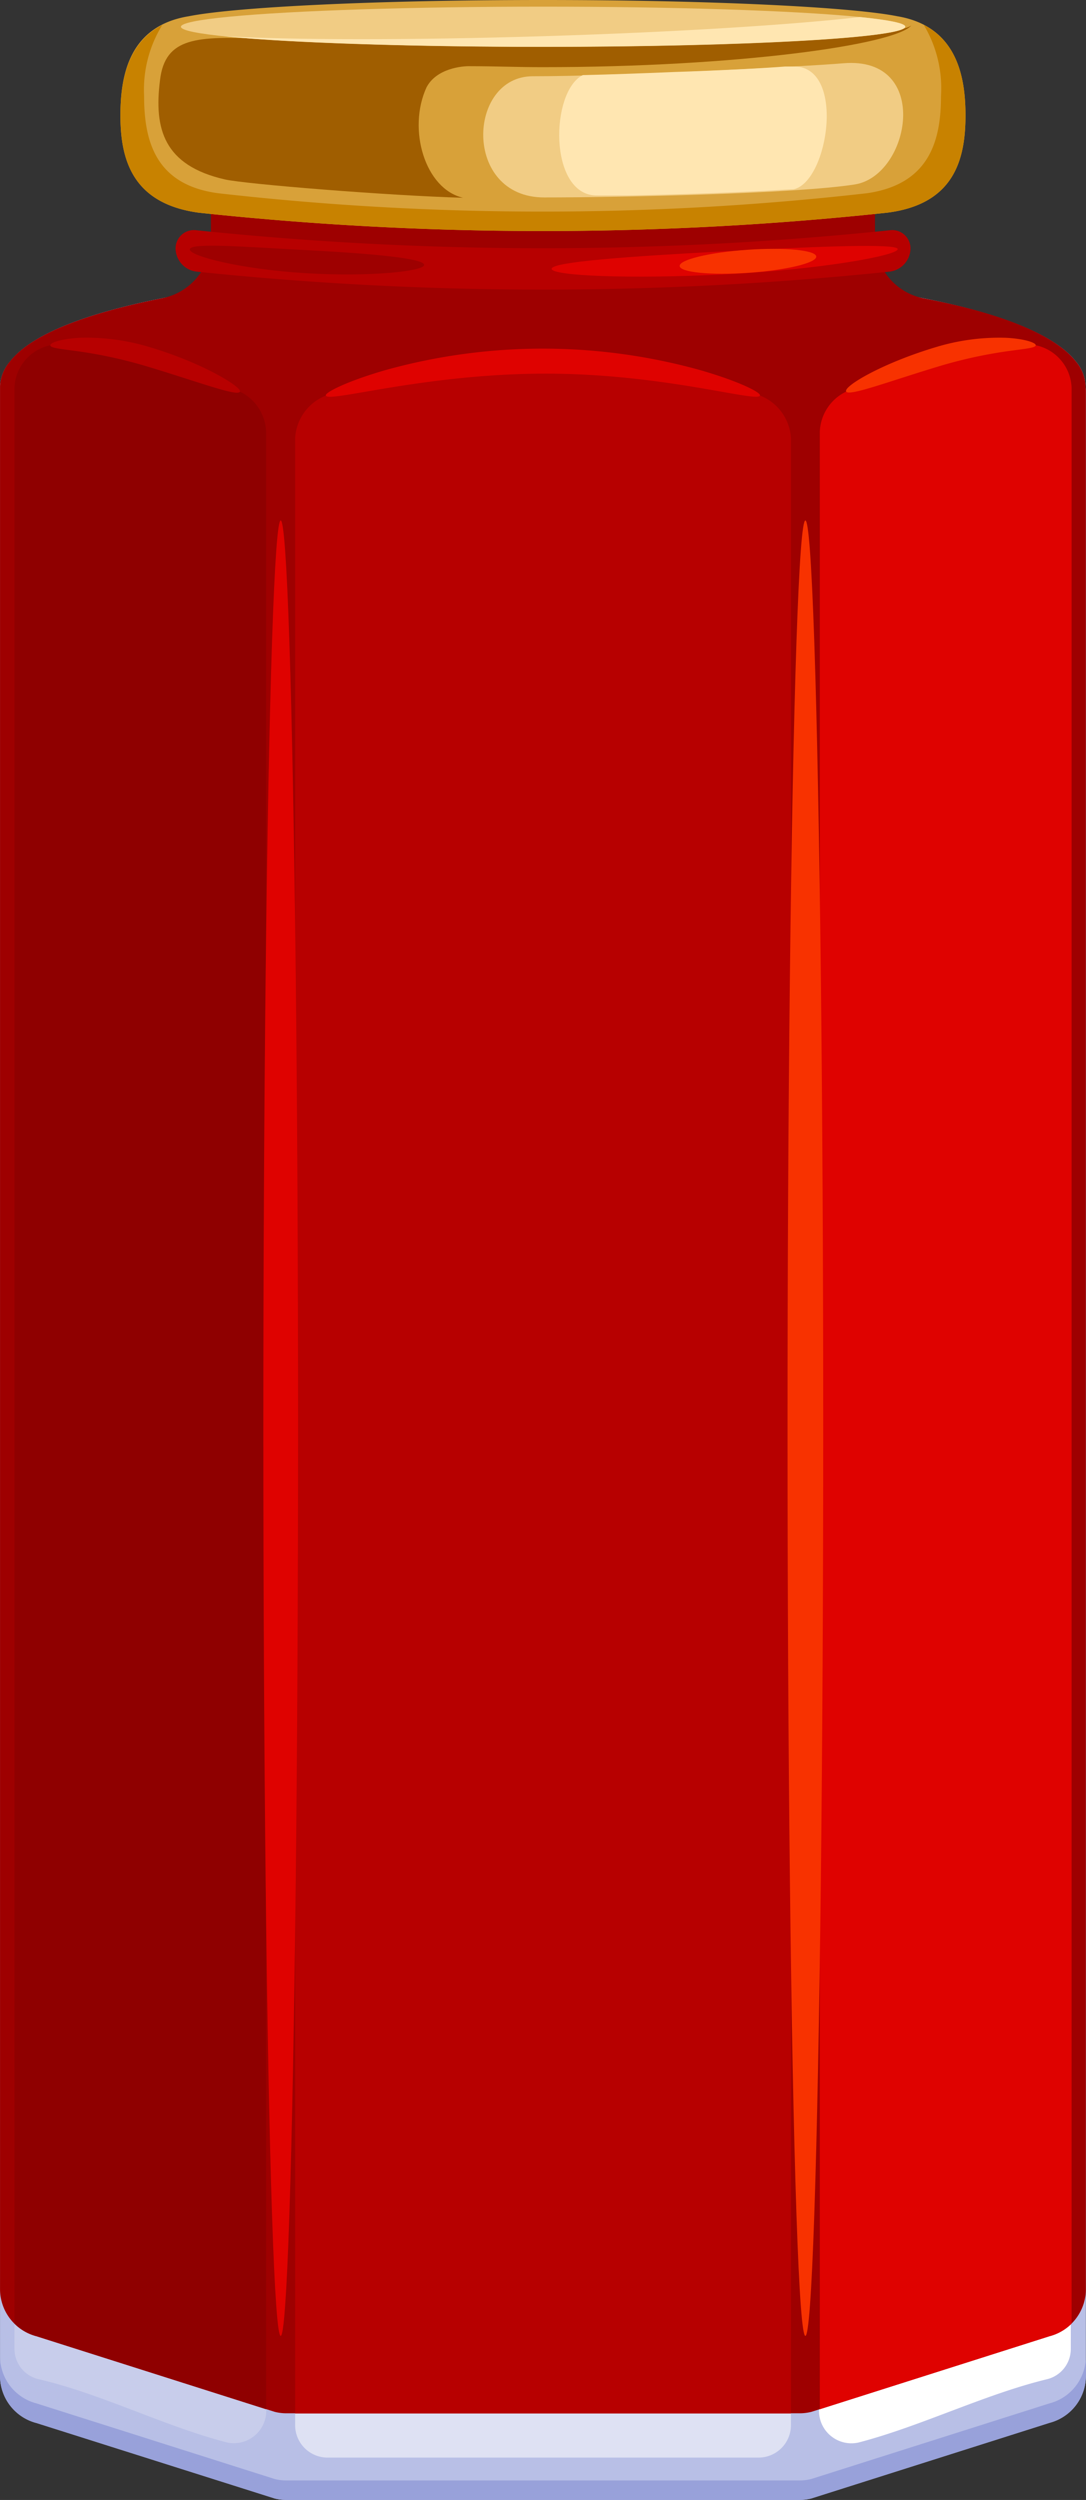 <svg xmlns="http://www.w3.org/2000/svg" viewBox="-0.002 0 66.939 154.092"><rect x="-0.002" y="0" width="66.939" height="154.092" fill="#333333" stroke="none"/><title>Depositphotos_123732982_08</title><g data-name="Layer 2"><g data-name="Layer 1"><path d="M66.91 23.86v-.05a2.48 2.48 0 0 0-.59-1.52c-2.94-3.77-16.52-5.71-32.85-5.71S3.55 18.51.62 22.28A2.49 2.49 0 0 0 0 23.8v122.64a3 3 0 0 0 2.25 2.91L16.93 154a3 3 0 0 0 .75.09h31.58A3 3 0 0 0 50 154l14.68-4.66a3 3 0 0 0 2.25-2.91V24.1c0-.1-.02-.16-.02-.24z" fill="#b8bfe6"/><path d="M64.68 148.14L50 152.8a3 3 0 0 1-.75.09H17.68a3 3 0 0 1-.75-.09l-14.68-4.66A3 3 0 0 1 0 145.23v1.21a3 3 0 0 0 2.25 2.91L16.93 154a3 3 0 0 0 .75.09h31.58A3 3 0 0 0 50 154l14.68-4.66a3 3 0 0 0 2.25-2.91v-1.21a3 3 0 0 1-2.25 2.92z" fill="#98a1da"/><path d="M18.19 149.48V27a3 3 0 0 1 1.9-2.63 43.23 43.23 0 0 1 26.75 0A3 3 0 0 1 48.75 27v122.48a2 2 0 0 1-2 2H20.14a2 2 0 0 1-1.95-2z" fill="#dee1f3"/><path d="M52.15 24.14C56 22.46 60 20.88 63.84 21.28A2.78 2.78 0 0 1 66 23.92v120.86a1.92 1.92 0 0 1-1.47 1.87c-3.87.94-7.74 2.89-11.61 3.9a2 2 0 0 1-2.44-1.89V26.6a2.86 2.86 0 0 1 1.67-2.46z" fill="#fff"/><path d="M.89 144.78V23.92a2.78 2.78 0 0 1 2.21-2.64c3.84-.4 7.87 1.18 11.69 2.86a2.86 2.86 0 0 1 1.62 2.46v122.05a2 2 0 0 1-2.41 1.9c-3.87-1-7.74-3-11.61-3.9a1.92 1.92 0 0 1-1.5-1.87z" fill="#c8cdeb"/><path d="M66.91 23.86v-.05a2.48 2.48 0 0 0-.59-1.52c-1.29-1.66-4.65-3-9.39-3.9a3.72 3.72 0 0 1-3-3.64V8.57H13v6.17a3.72 3.72 0 0 1-3 3.64c-4.74.94-8.1 2.24-9.39 3.9A2.49 2.49 0 0 0 0 23.8v117.3a3 3 0 0 0 2.25 2.9l14.68 4.66a3 3 0 0 0 .75.09h31.58a3 3 0 0 0 .75-.09L64.68 144a3 3 0 0 0 2.25-2.91V24.1c0-.1-.02-.16-.02-.24z" fill="#9e0000"/><path d="M46.84 24.38a43.23 43.23 0 0 0-26.75 0 3 3 0 0 0-1.9 2.62v121.76h30.56V27a3 3 0 0 0-1.91-2.62z" fill="#b70000"/><path d="M64.68 144a3 3 0 0 0 1.37-.78V23.92a2.78 2.78 0 0 0-2.21-2.64c-3.84-.4-7.84 1.18-11.69 2.86a2.86 2.86 0 0 0-1.62 2.46v121.9z" fill="#df0200"/><path d="M14.79 24.14C11 22.46 6.94 20.88 3.1 21.28a2.78 2.78 0 0 0-2.21 2.64v119.3a3 3 0 0 0 1.36.78l14.15 4.5V26.6a2.86 2.86 0 0 0-1.61-2.46z" fill="#8f0000"/><path d="M55.3 1C52.44.43 43.75 0 33.47 0S14.52.43 11.64 1C8 1.59 7.42 4.56 7.42 7.11c0 2.69.71 5.44 4.83 6a199.44 199.44 0 0 0 42.43 0c4.12-.52 4.83-3.26 4.83-6 0-2.55-.62-5.51-4.21-6.11z" fill="#d8a139"/><path d="M29 4.08c1.43 0 2.91.06 4.42.06 11.94 0 21.73-1.37 22.75-2.57-1 .74-10.81 1.32-22.75 1.32-6.89 0-13.06-.19-17.25-.5-4-.16-6-.13-6.31 2.56-.38 3 .24 5.25 4 6.11 1.28.29 10.07 1 14.68 1.13-2.35-.54-3.44-4.23-2.25-6.81.61-1.16 2.19-1.32 2.71-1.3z" fill="#a05e00"/><path d="M56.94 1.54A7.59 7.59 0 0 1 58 5.91c0 2.69-.67 5.44-4.56 6a177.2 177.2 0 0 1-40 0c-3.89-.52-4.56-3.26-4.56-6A7.6 7.6 0 0 1 10 1.54C7.85 2.64 7.42 5 7.42 7.11c0 2.69.71 5.44 4.83 6a199.44 199.44 0 0 0 42.43 0c4.12-.52 4.83-3.26 4.83-6 0-2.11-.42-4.47-2.57-5.57z" fill="#c88200"/><ellipse cx="33.47" cy="1.65" rx="22.32" ry="1.24" fill="#f1cc84"/><path d="M53 1.05c-4.17.48-11.33.93-19.47 1.18s-15.58.24-19.74 0c3.76.39 11.17.65 19.69.65 12.33 0 22.32-.55 22.32-1.24-.01-.21-1.03-.41-2.8-.59z" fill="#ffe6b1"/><path d="M32.84 4.7c5.45 0 16.76-.6 19.14-.8 5.45-.46 4.14 6.93.7 7.47-3.63.57-14.39.8-19.14.8-5.03 0-4.75-7.47-.7-7.47z" fill="#f1cc84"/><path d="M48.91 11.67c2.18-.47 3.26-7.74-.08-7.57h-.44c-1.23.1-4.09.25-6.89.34-1.92.08-3.85.15-5.58.19-2 1-2.12 7.32.8 7.42h1.93c3.19-.06 6.83-.18 9.76-.36z" fill="#ffe6b1"/><path d="M46.84 24.38c-.14.46-6-1.38-13.38-1.35s-13.24 1.81-13.38 1.35c-.06-.19 1.32-.89 3.72-1.58a36.19 36.19 0 0 1 19.31 0c2.41.69 3.8 1.39 3.73 1.58z" fill="#df0200"/><path d="M63.84 21.28c0 .17-.7.22-1.76.37a28.57 28.57 0 0 0-4.08.89c-3.14.94-5.7 1.92-5.85 1.59s2.22-1.74 5.52-2.73a13.43 13.43 0 0 1 4.33-.58c1.18.06 1.85.31 1.84.46z" fill="#f83200"/><path d="M14.79 24.14c-.14.33-2.7-.65-5.85-1.59a28.59 28.59 0 0 0-4.08-.89c-1.06-.15-1.74-.2-1.76-.37s.65-.4 1.8-.47a13.43 13.43 0 0 1 4.37.59c3.3.99 5.64 2.46 5.52 2.73z" fill="#b70000"/><ellipse cx="49.64" cy="88.03" rx="1.1" ry="55.95" fill="#f83200"/><ellipse cx="17.3" cy="88.03" rx="1.07" ry="55.95" fill="#df0200"/><path d="M54.85 16.74a206.44 206.44 0 0 1-42.76 0 1.46 1.46 0 0 1-1.27-1.41 1.13 1.13 0 0 1 1.27-1.14 206.44 206.44 0 0 0 42.76 0 1.13 1.13 0 0 1 1.27 1.14 1.46 1.46 0 0 1-1.27 1.41z" fill="#b70000"/><path d="M26.14 16.33c0 .38-3.26.75-7.28.51s-7.25-1.07-7.16-1.48 3.27-.15 7.24.06 7.2.5 7.2.91z" fill="#9e0000"/><path d="M55.33 15.35c.05.39-4.71 1.26-10.63 1.56S34 17 34 16.57s4.77-.77 10.66-1.08 10.63-.49 10.67-.14z" fill="#df0200"/><ellipse cx="46.1" cy="16.1" rx="4.22" ry=".71" transform="rotate(-4 46.172 16.091)" fill="#f83200"/></g></g></svg>